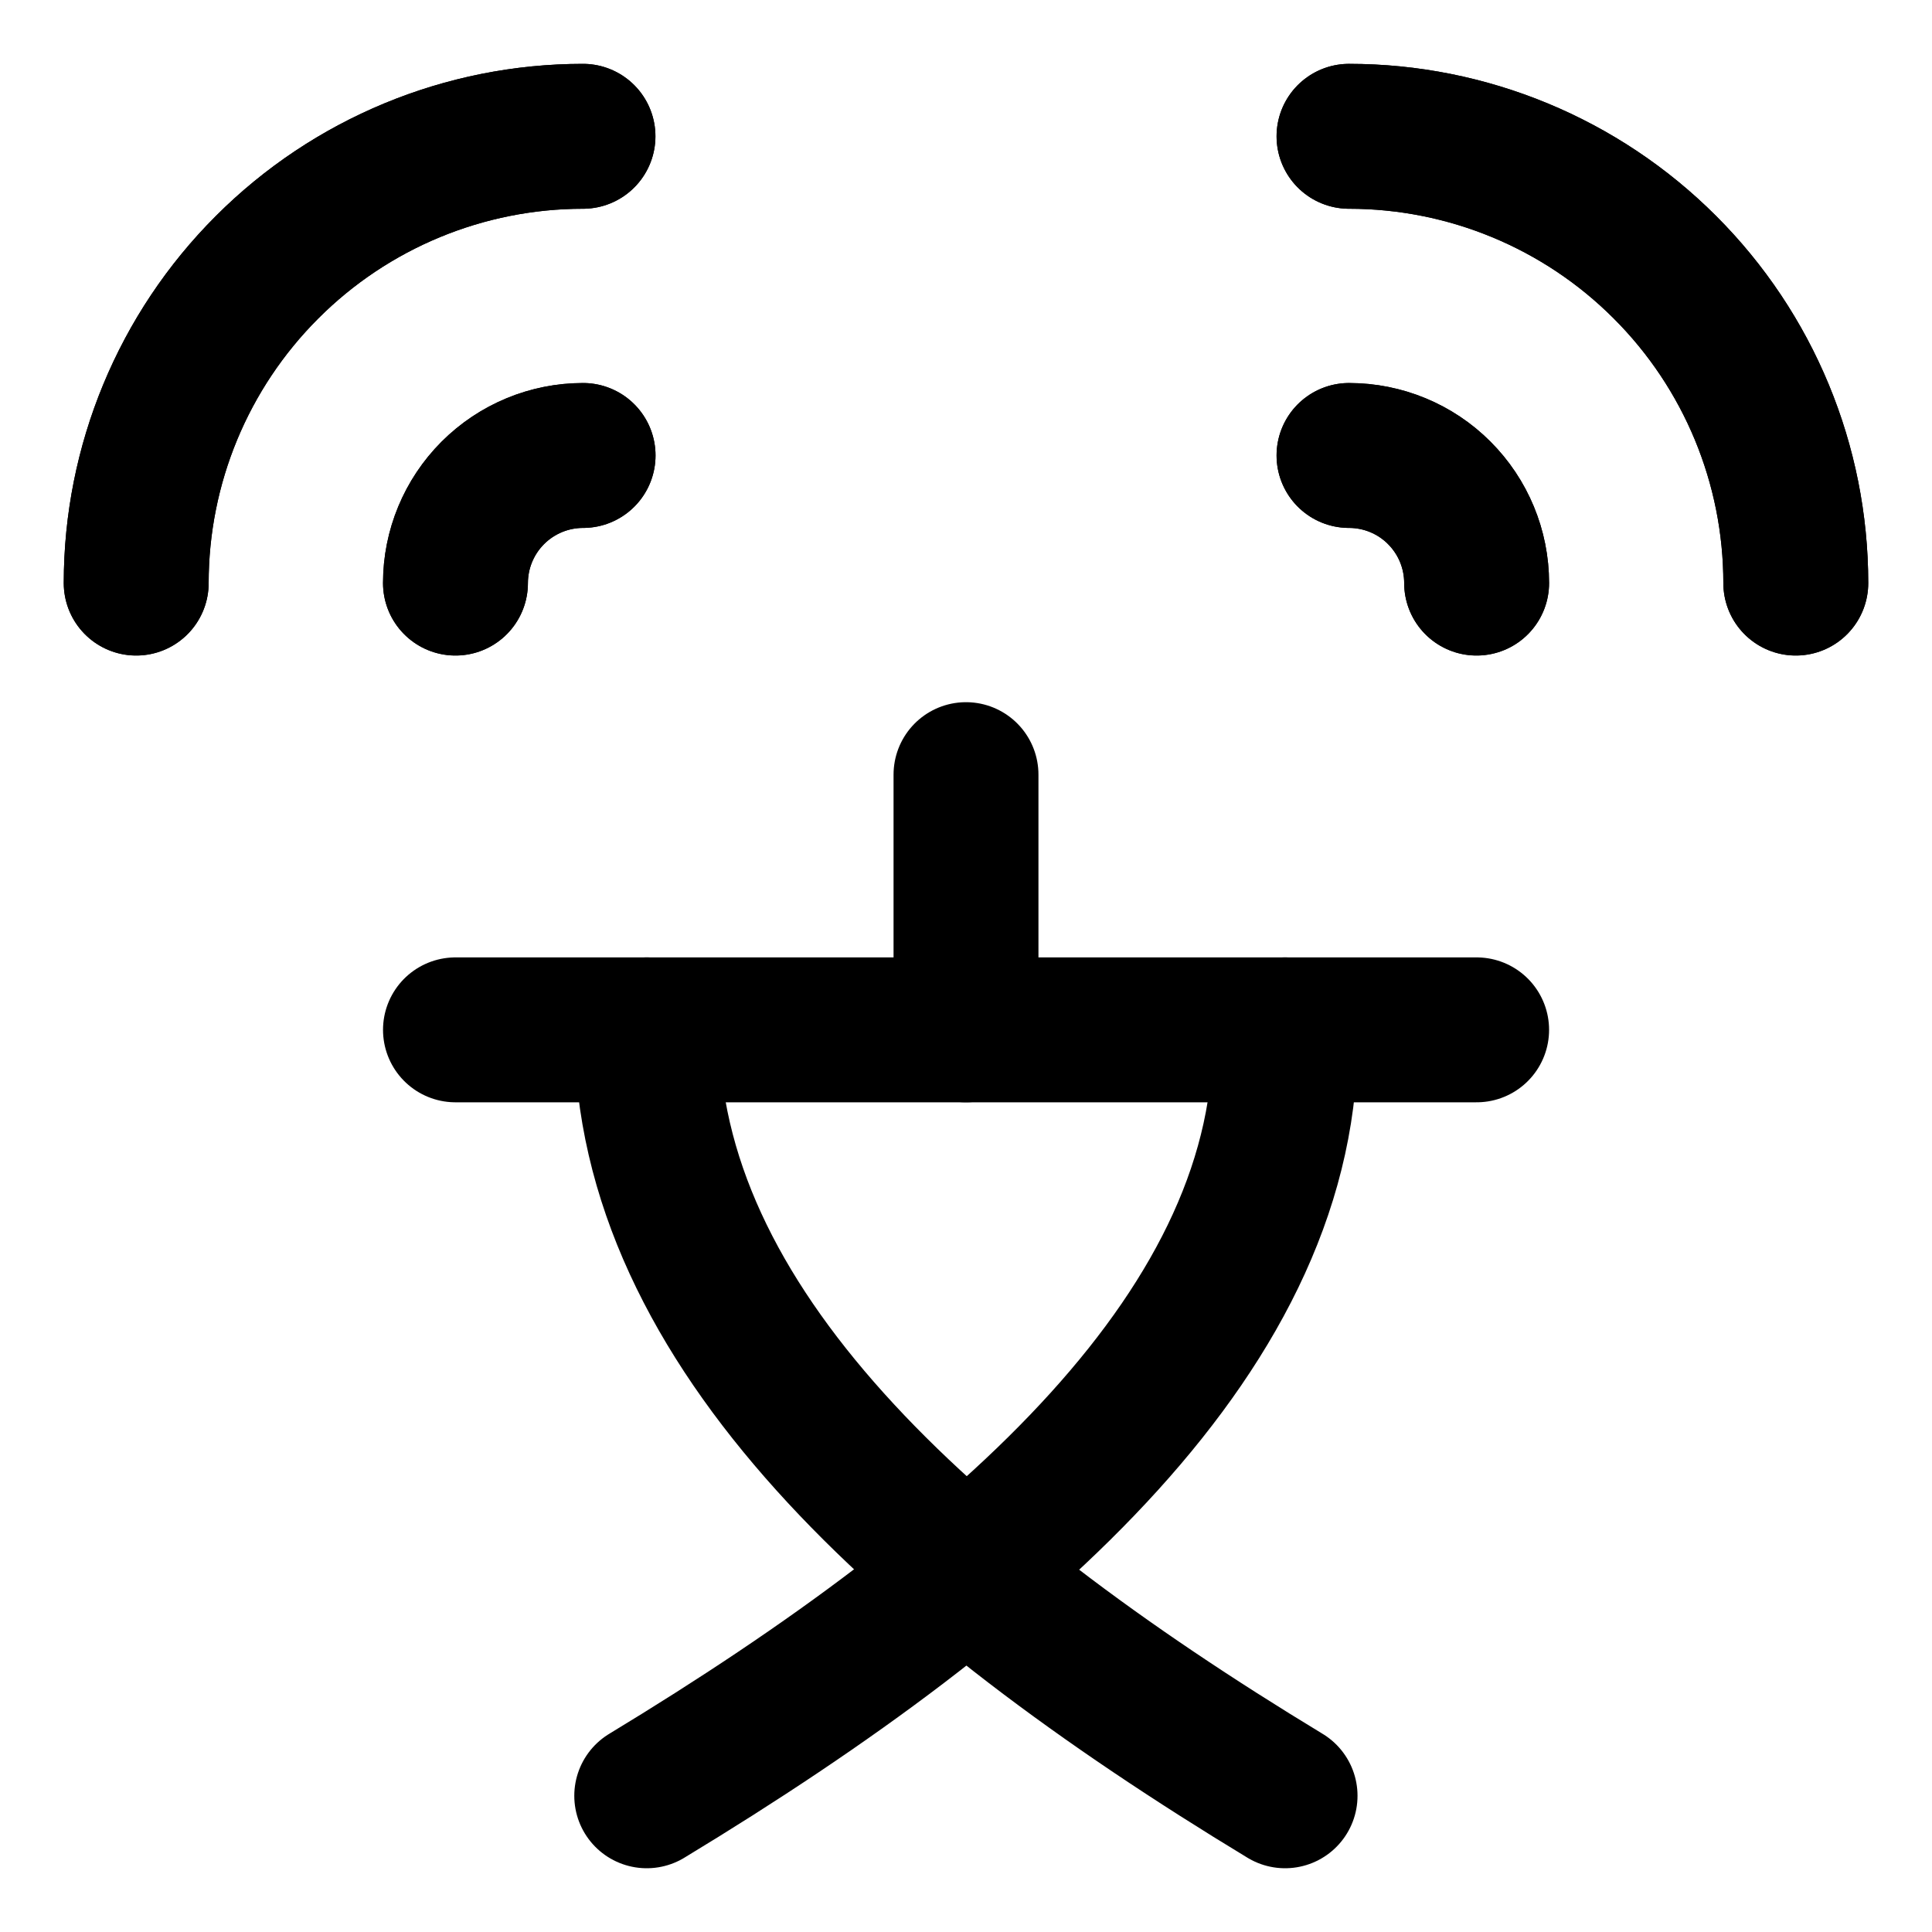 <svg width="20" height="20" viewBox="0 0 20 20" fill="none" xmlns="http://www.w3.org/2000/svg">
<g id="text-to-speech-2-16" clip-path="url(#clip0_47_148356)">
<g id="text-to-speech-2--speech-automated-translate-language-voice-technology">
<path id="Vector" d="M4.715 10.661H15.286" stroke="black" stroke-width="1.5" stroke-linecap="round" stroke-linejoin="round"/>
<path id="Vector_2" d="M10 8.019V10.661" stroke="black" stroke-width="1.5" stroke-linecap="round" stroke-linejoin="round"/>
<path id="Vector_3" d="M6.695 10.661C6.695 13.727 9.55 16.317 13.303 18.59" stroke="black" stroke-width="1.5" stroke-linecap="round" stroke-linejoin="round"/>
<path id="Vector_4" d="M13.303 10.661C13.368 13.727 10.448 16.317 6.695 18.59" stroke="black" stroke-width="1.5" stroke-linecap="round" stroke-linejoin="round"/>
<path id="Vector_5" d="M1.41 6.036C1.41 4.809 1.897 3.633 2.765 2.766C3.632 1.898 4.809 1.411 6.035 1.411" stroke="black" stroke-width="1.5" stroke-linecap="round" stroke-linejoin="round"/>
<path id="Vector_6" d="M1.41 6.036C1.41 4.809 1.897 3.633 2.765 2.766C3.632 1.898 4.809 1.411 6.035 1.411" stroke="black" stroke-width="1.5" stroke-linecap="round" stroke-linejoin="round"/>
<path id="Vector_7" d="M4.715 6.036C4.715 5.686 4.854 5.35 5.102 5.102C5.35 4.854 5.686 4.715 6.036 4.715" stroke="black" stroke-width="1.5" stroke-linecap="round" stroke-linejoin="round"/>
<path id="Vector_8" d="M4.715 6.036C4.715 5.686 4.854 5.35 5.102 5.102C5.35 4.854 5.686 4.715 6.036 4.715" stroke="black" stroke-width="1.5" stroke-linecap="round" stroke-linejoin="round"/>
<path id="Vector_9" d="M13.965 1.411C15.191 1.411 16.368 1.898 17.235 2.766C18.103 3.633 18.59 4.809 18.59 6.036" stroke="black" stroke-width="1.5" stroke-linecap="round" stroke-linejoin="round"/>
<path id="Vector_10" d="M13.965 1.411C15.191 1.411 16.368 1.898 17.235 2.766C18.103 3.633 18.59 4.809 18.59 6.036" stroke="black" stroke-width="1.5" stroke-linecap="round" stroke-linejoin="round"/>
<path id="Vector_11" d="M13.965 4.715C14.315 4.715 14.652 4.854 14.899 5.102C15.147 5.35 15.286 5.686 15.286 6.036" stroke="black" stroke-width="1.5" stroke-linecap="round" stroke-linejoin="round"/>
<path id="Vector_12" d="M13.965 4.715C14.315 4.715 14.652 4.854 14.899 5.102C15.147 5.35 15.286 5.686 15.286 6.036" stroke="black" stroke-width="1.5" stroke-linecap="round" stroke-linejoin="round"/>
</g>
</g>
<defs>
<clipPath id="clip0_47_148356">
<rect width="20" height="20" fill="white"/>
</clipPath>
</defs>
</svg>
